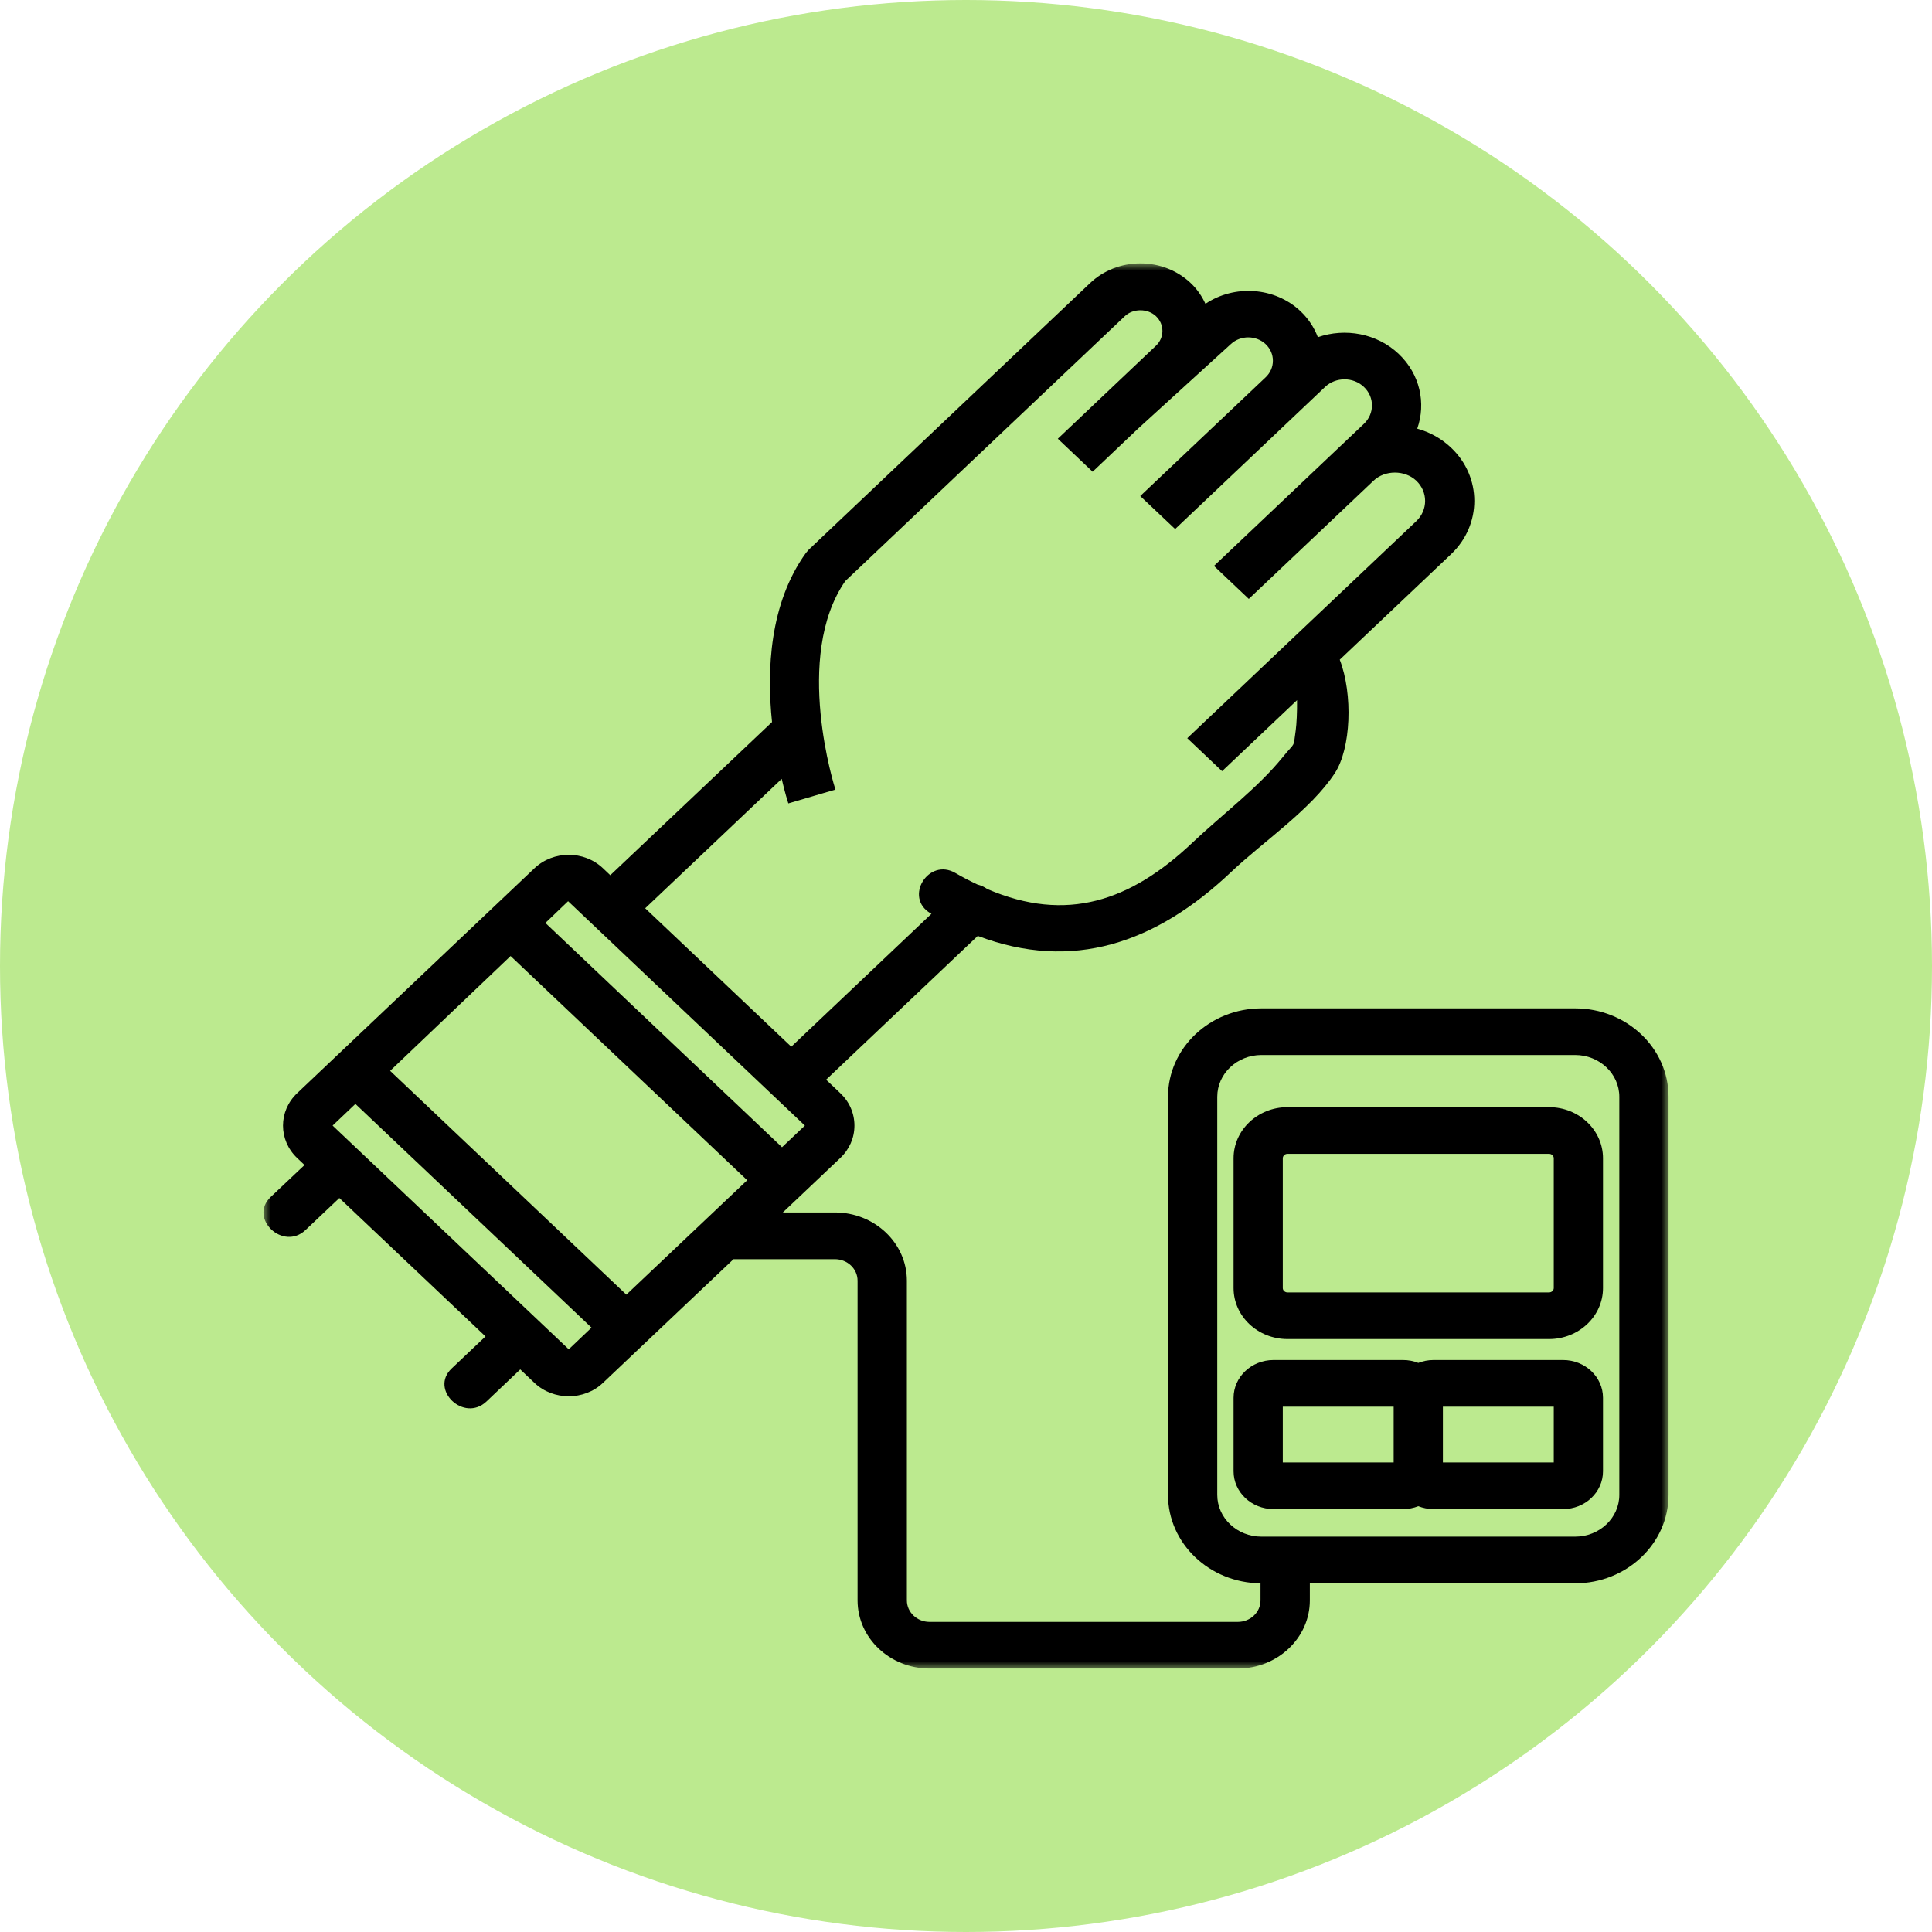 <svg viewBox="0 0 132 132" fill="none" xmlns="http://www.w3.org/2000/svg">
<circle cx="66" cy="66" r="66" fill="#BCEA8F"/>
<mask id="mask0_159_856" style="mask-type:luminance" maskUnits="userSpaceOnUse" x="18" y="18" width="96" height="96">
<path d="M18 18H114V114H18V18Z" fill="white"/>
</mask>
<g mask="url(#mask0_159_856)">
<path d="M110.636 102.135C110.636 103.71 109.281 104.988 107.618 104.988H86.183C84.521 104.988 83.167 103.71 83.167 102.135V74.935C83.167 73.36 84.521 72.081 86.183 72.081H107.618C109.281 72.081 110.636 73.36 110.636 74.935V102.135ZM37.263 63.059L38.814 61.573L54.992 76.903L53.43 78.382L37.263 63.059ZM42.794 88.455L26.655 73.163L34.884 65.319L51.051 80.636L42.794 88.455ZM38.859 92.189L22.725 76.903L24.282 75.423L40.414 90.709L38.859 92.189ZM53.408 53.214C53.631 54.175 53.827 54.79 53.861 54.891L57.08 53.946C57.046 53.855 54.174 44.86 57.752 39.699L76.852 21.602C77.417 21.065 78.409 21.065 78.978 21.602C79.567 22.158 79.567 23.065 78.978 23.622L72.273 29.976L74.652 32.23L77.731 29.308L84.101 23.505C84.761 22.896 85.825 22.901 86.475 23.516C86.793 23.819 86.968 24.221 86.968 24.646C86.968 25.076 86.793 25.473 86.475 25.776L77.905 33.891L80.289 36.145L90.533 26.438C91.266 25.744 92.459 25.744 93.187 26.438C93.92 27.134 93.92 28.263 93.187 28.958L82.942 38.665L85.321 40.919L93.847 32.841C94.626 32.104 95.98 32.104 96.763 32.841C97.57 33.605 97.57 34.845 96.763 35.609L81.117 50.435L83.496 52.689L88.618 47.836C88.629 48.642 88.585 49.469 88.529 49.888C88.344 51.188 88.529 50.625 87.633 51.739C85.921 53.851 83.468 55.68 81.481 57.564C77.244 61.579 72.866 63.065 67.453 60.741C67.251 60.598 67.022 60.491 66.781 60.433C66.289 60.2 65.79 59.946 65.281 59.648C63.433 58.566 61.738 61.325 63.579 62.401C63.601 62.411 63.624 62.423 63.64 62.433C60.45 65.461 57.253 68.485 54.062 71.513L44.082 62.056C47.189 59.106 50.295 56.163 53.408 53.214ZM107.618 68.894H86.183C82.668 68.894 79.802 71.604 79.802 74.935V102.135C79.802 105.45 82.635 108.144 86.122 108.177V109.343C86.122 110.155 85.428 110.813 84.571 110.813H63.511C62.656 110.813 61.961 110.155 61.961 109.343V87.501C61.961 84.928 59.756 82.838 57.041 82.838H53.486L57.41 79.119C58.037 78.525 58.378 77.74 58.378 76.903C58.378 76.064 58.037 75.28 57.41 74.686L56.442 73.767C59.896 70.495 63.35 67.218 66.804 63.944C73.269 66.395 78.963 64.459 84.113 59.579C86.307 57.5 89.554 55.331 91.194 52.832C92.308 51.141 92.448 47.438 91.536 45.072L99.142 37.863C101.259 35.859 101.259 32.591 99.142 30.587C98.488 29.966 97.694 29.526 96.831 29.287C97.441 27.553 97.021 25.563 95.566 24.184C94.076 22.773 91.905 22.391 90.04 23.039C89.789 22.376 89.391 21.771 88.854 21.262C87.09 19.596 84.325 19.437 82.36 20.758C82.125 20.248 81.8 19.765 81.359 19.346C80.441 18.477 79.214 17.994 77.916 17.994C76.612 17.994 75.391 18.477 74.473 19.346L55.255 37.556L55.059 37.784C52.579 41.221 52.377 45.783 52.747 49.331C49.064 52.821 45.38 56.312 41.697 59.797L41.193 59.319C39.906 58.099 37.812 58.099 36.519 59.319L20.301 74.691C19.014 75.911 19.014 77.895 20.301 79.119L20.806 79.598C20.038 80.324 19.266 81.055 18.493 81.782C16.965 83.235 19.343 85.495 20.878 84.036C21.645 83.31 22.418 82.578 23.185 81.852L33.171 91.309C32.398 92.036 31.626 92.767 30.859 93.499C29.326 94.953 31.705 97.207 33.238 95.754C34.005 95.022 34.778 94.295 35.545 93.563L36.519 94.486C37.163 95.097 38.013 95.398 38.859 95.398C39.703 95.398 40.549 95.097 41.193 94.486L50.116 86.031H57.041C57.898 86.031 58.592 86.688 58.592 87.501V109.343C58.592 111.911 60.797 114 63.511 114H84.571C87.281 114 89.492 111.911 89.492 109.343V108.177H107.618C111.139 108.177 114 105.465 114 102.135V74.935C114 71.604 111.139 68.894 107.618 68.894Z" fill="black"/>
<path d="M106.157 88.005C106.157 88.168 106.011 88.302 105.838 88.302H87.964C87.79 88.302 87.644 88.168 87.644 88.005V79.136C87.644 78.971 87.79 78.834 87.964 78.834H105.838C106.011 78.834 106.157 78.971 106.157 79.136V88.005ZM105.838 75.645H87.964C85.931 75.645 84.281 77.21 84.281 79.136V88.005C84.281 89.925 85.931 91.489 87.964 91.489H105.838C107.87 91.489 109.521 89.925 109.521 88.005V79.136C109.521 77.21 107.87 75.645 105.838 75.645Z" fill="black"/>
<path d="M106.157 99.917H98.583V96.109H106.157V99.917ZM95.219 99.917H87.644V96.109H95.219V99.917ZM106.795 92.921H97.945C97.576 92.921 97.223 92.99 96.904 93.118C96.579 92.99 96.231 92.921 95.862 92.921H87.007C85.506 92.921 84.281 94.078 84.281 95.504V100.522C84.281 101.949 85.506 103.105 87.007 103.105H95.862C96.231 103.105 96.579 103.036 96.904 102.909C97.223 103.036 97.576 103.105 97.945 103.105H106.795C108.3 103.105 109.521 101.949 109.521 100.522V95.504C109.521 94.078 108.3 92.921 106.795 92.921Z" fill="black"/>
</g>
</svg>
